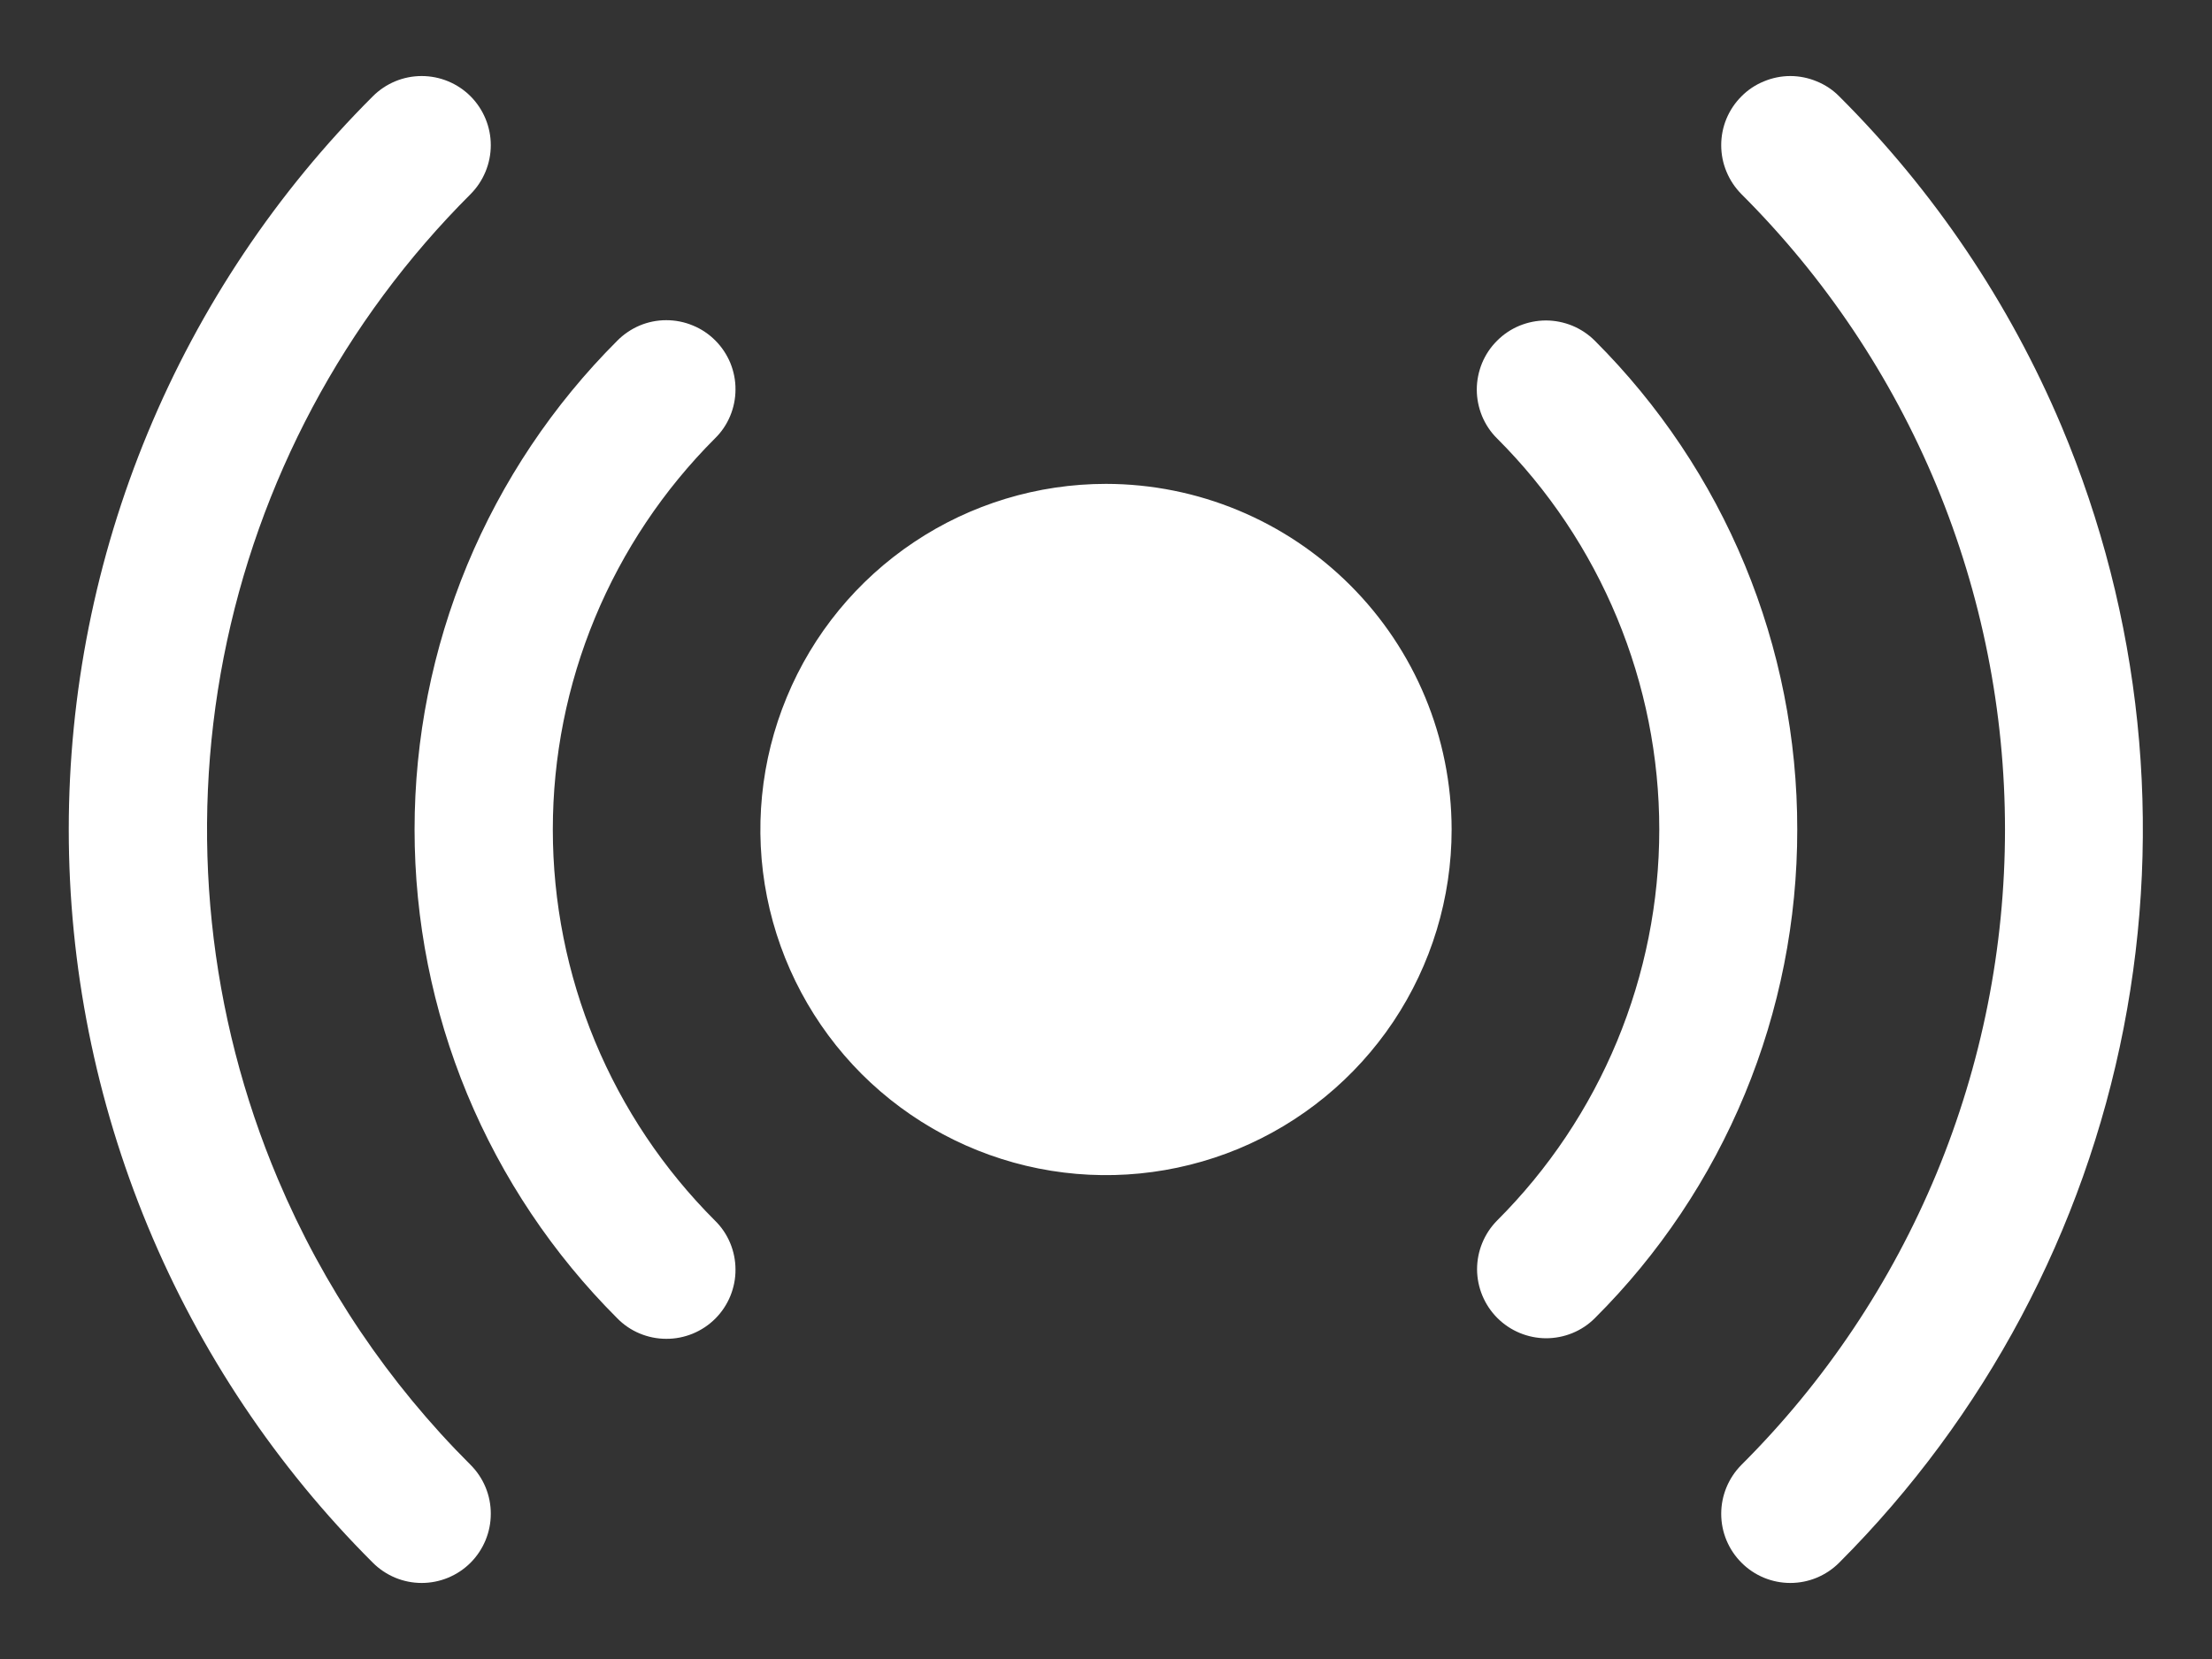 <svg width="24" height="18" viewBox="0 0 24 18" fill="none" xmlns="http://www.w3.org/2000/svg">
<rect x="0" y="0" width="24" height="18" fill="#333333" stroke="none"/>
<path d="M15.75 9C15.75 9.742 15.53 10.467 15.118 11.084C14.706 11.7 14.12 12.181 13.435 12.465C12.75 12.748 11.996 12.823 11.268 12.678C10.541 12.533 9.873 12.176 9.348 11.652C8.824 11.127 8.467 10.459 8.322 9.732C8.177 9.004 8.252 8.25 8.536 7.565C8.819 6.88 9.3 6.294 9.917 5.882C10.533 5.47 11.258 5.25 12 5.25C12.994 5.251 13.947 5.647 14.65 6.35C15.354 7.053 15.749 8.006 15.75 9V9ZM7.757 4.757C7.828 4.688 7.884 4.605 7.922 4.514C7.96 4.423 7.98 4.325 7.98 4.226C7.981 4.127 7.961 4.029 7.924 3.938C7.886 3.847 7.831 3.764 7.761 3.694C7.691 3.624 7.608 3.568 7.516 3.531C7.425 3.493 7.327 3.474 7.228 3.474C7.129 3.474 7.031 3.494 6.94 3.532C6.849 3.571 6.766 3.627 6.697 3.697C6 4.393 5.447 5.22 5.069 6.13C4.692 7.04 4.498 8.015 4.498 9C4.498 9.985 4.692 10.961 5.069 11.871C5.447 12.781 6 13.607 6.697 14.303C6.766 14.374 6.849 14.43 6.94 14.468C7.031 14.506 7.129 14.526 7.228 14.526C7.327 14.527 7.425 14.507 7.516 14.47C7.608 14.432 7.691 14.377 7.761 14.307C7.831 14.237 7.886 14.154 7.924 14.062C7.961 13.971 7.981 13.873 7.98 13.774C7.98 13.675 7.96 13.577 7.922 13.486C7.884 13.395 7.828 13.312 7.757 13.243C7.2 12.686 6.757 12.025 6.455 11.297C6.153 10.569 5.998 9.788 5.998 9C5.998 8.212 6.153 7.432 6.455 6.704C6.757 5.976 7.2 5.314 7.757 4.757V4.757ZM19.5 9C19.501 8.015 19.308 7.039 18.931 6.129C18.554 5.219 18.001 4.393 17.304 3.697C17.234 3.627 17.151 3.572 17.06 3.534C16.969 3.497 16.872 3.477 16.773 3.477C16.675 3.477 16.577 3.497 16.486 3.534C16.395 3.572 16.312 3.627 16.243 3.697C16.173 3.766 16.118 3.849 16.08 3.94C16.043 4.031 16.023 4.129 16.023 4.227C16.023 4.326 16.043 4.423 16.08 4.514C16.118 4.605 16.173 4.688 16.243 4.757C16.801 5.314 17.243 5.976 17.545 6.704C17.847 7.432 18.003 8.212 18.003 9C18.003 9.788 17.847 10.569 17.545 11.297C17.243 12.025 16.801 12.686 16.243 13.243C16.104 13.384 16.026 13.574 16.026 13.772C16.027 13.97 16.106 14.16 16.246 14.3C16.386 14.44 16.576 14.519 16.774 14.52C16.972 14.52 17.163 14.443 17.303 14.303C18.001 13.608 18.554 12.781 18.931 11.871C19.308 10.961 19.501 9.985 19.5 9V9ZM3.016 12.795C2.26 11.008 2.055 9.036 2.427 7.131C2.8 5.227 3.732 3.477 5.106 2.106C5.246 1.965 5.325 1.774 5.325 1.575C5.325 1.377 5.246 1.186 5.106 1.045C4.965 0.904 4.774 0.825 4.575 0.825C4.376 0.825 4.186 0.904 4.045 1.045C2.999 2.089 2.17 3.329 1.604 4.694C1.038 6.059 0.746 7.522 0.746 9C0.746 10.478 1.038 11.941 1.604 13.306C2.17 14.671 2.999 15.911 4.045 16.955C4.186 17.096 4.376 17.175 4.575 17.175C4.774 17.175 4.965 17.096 5.106 16.955C5.246 16.814 5.325 16.624 5.325 16.425C5.326 16.226 5.247 16.035 5.106 15.894C4.215 15.006 3.506 13.954 3.016 12.795V12.795ZM22.366 4.621C21.801 3.284 20.983 2.07 19.955 1.045C19.886 0.975 19.803 0.92 19.712 0.883C19.621 0.845 19.523 0.825 19.425 0.825C19.326 0.825 19.229 0.845 19.138 0.883C19.047 0.92 18.964 0.975 18.895 1.045C18.825 1.115 18.77 1.197 18.732 1.288C18.694 1.379 18.675 1.477 18.675 1.575C18.675 1.674 18.694 1.771 18.732 1.862C18.77 1.954 18.825 2.036 18.894 2.106C19.801 3.011 20.52 4.085 21.011 5.268C21.501 6.451 21.754 7.719 21.754 9C21.754 10.281 21.501 11.549 21.011 12.732C20.52 13.915 19.801 14.99 18.894 15.894C18.754 16.035 18.675 16.226 18.675 16.425C18.675 16.624 18.754 16.814 18.895 16.955C19.035 17.096 19.226 17.175 19.425 17.175C19.624 17.175 19.814 17.096 19.955 16.955C21.537 15.372 22.612 13.352 23.041 11.155C23.47 8.959 23.235 6.684 22.366 4.621V4.621Z" fill="white"/>
</svg>
